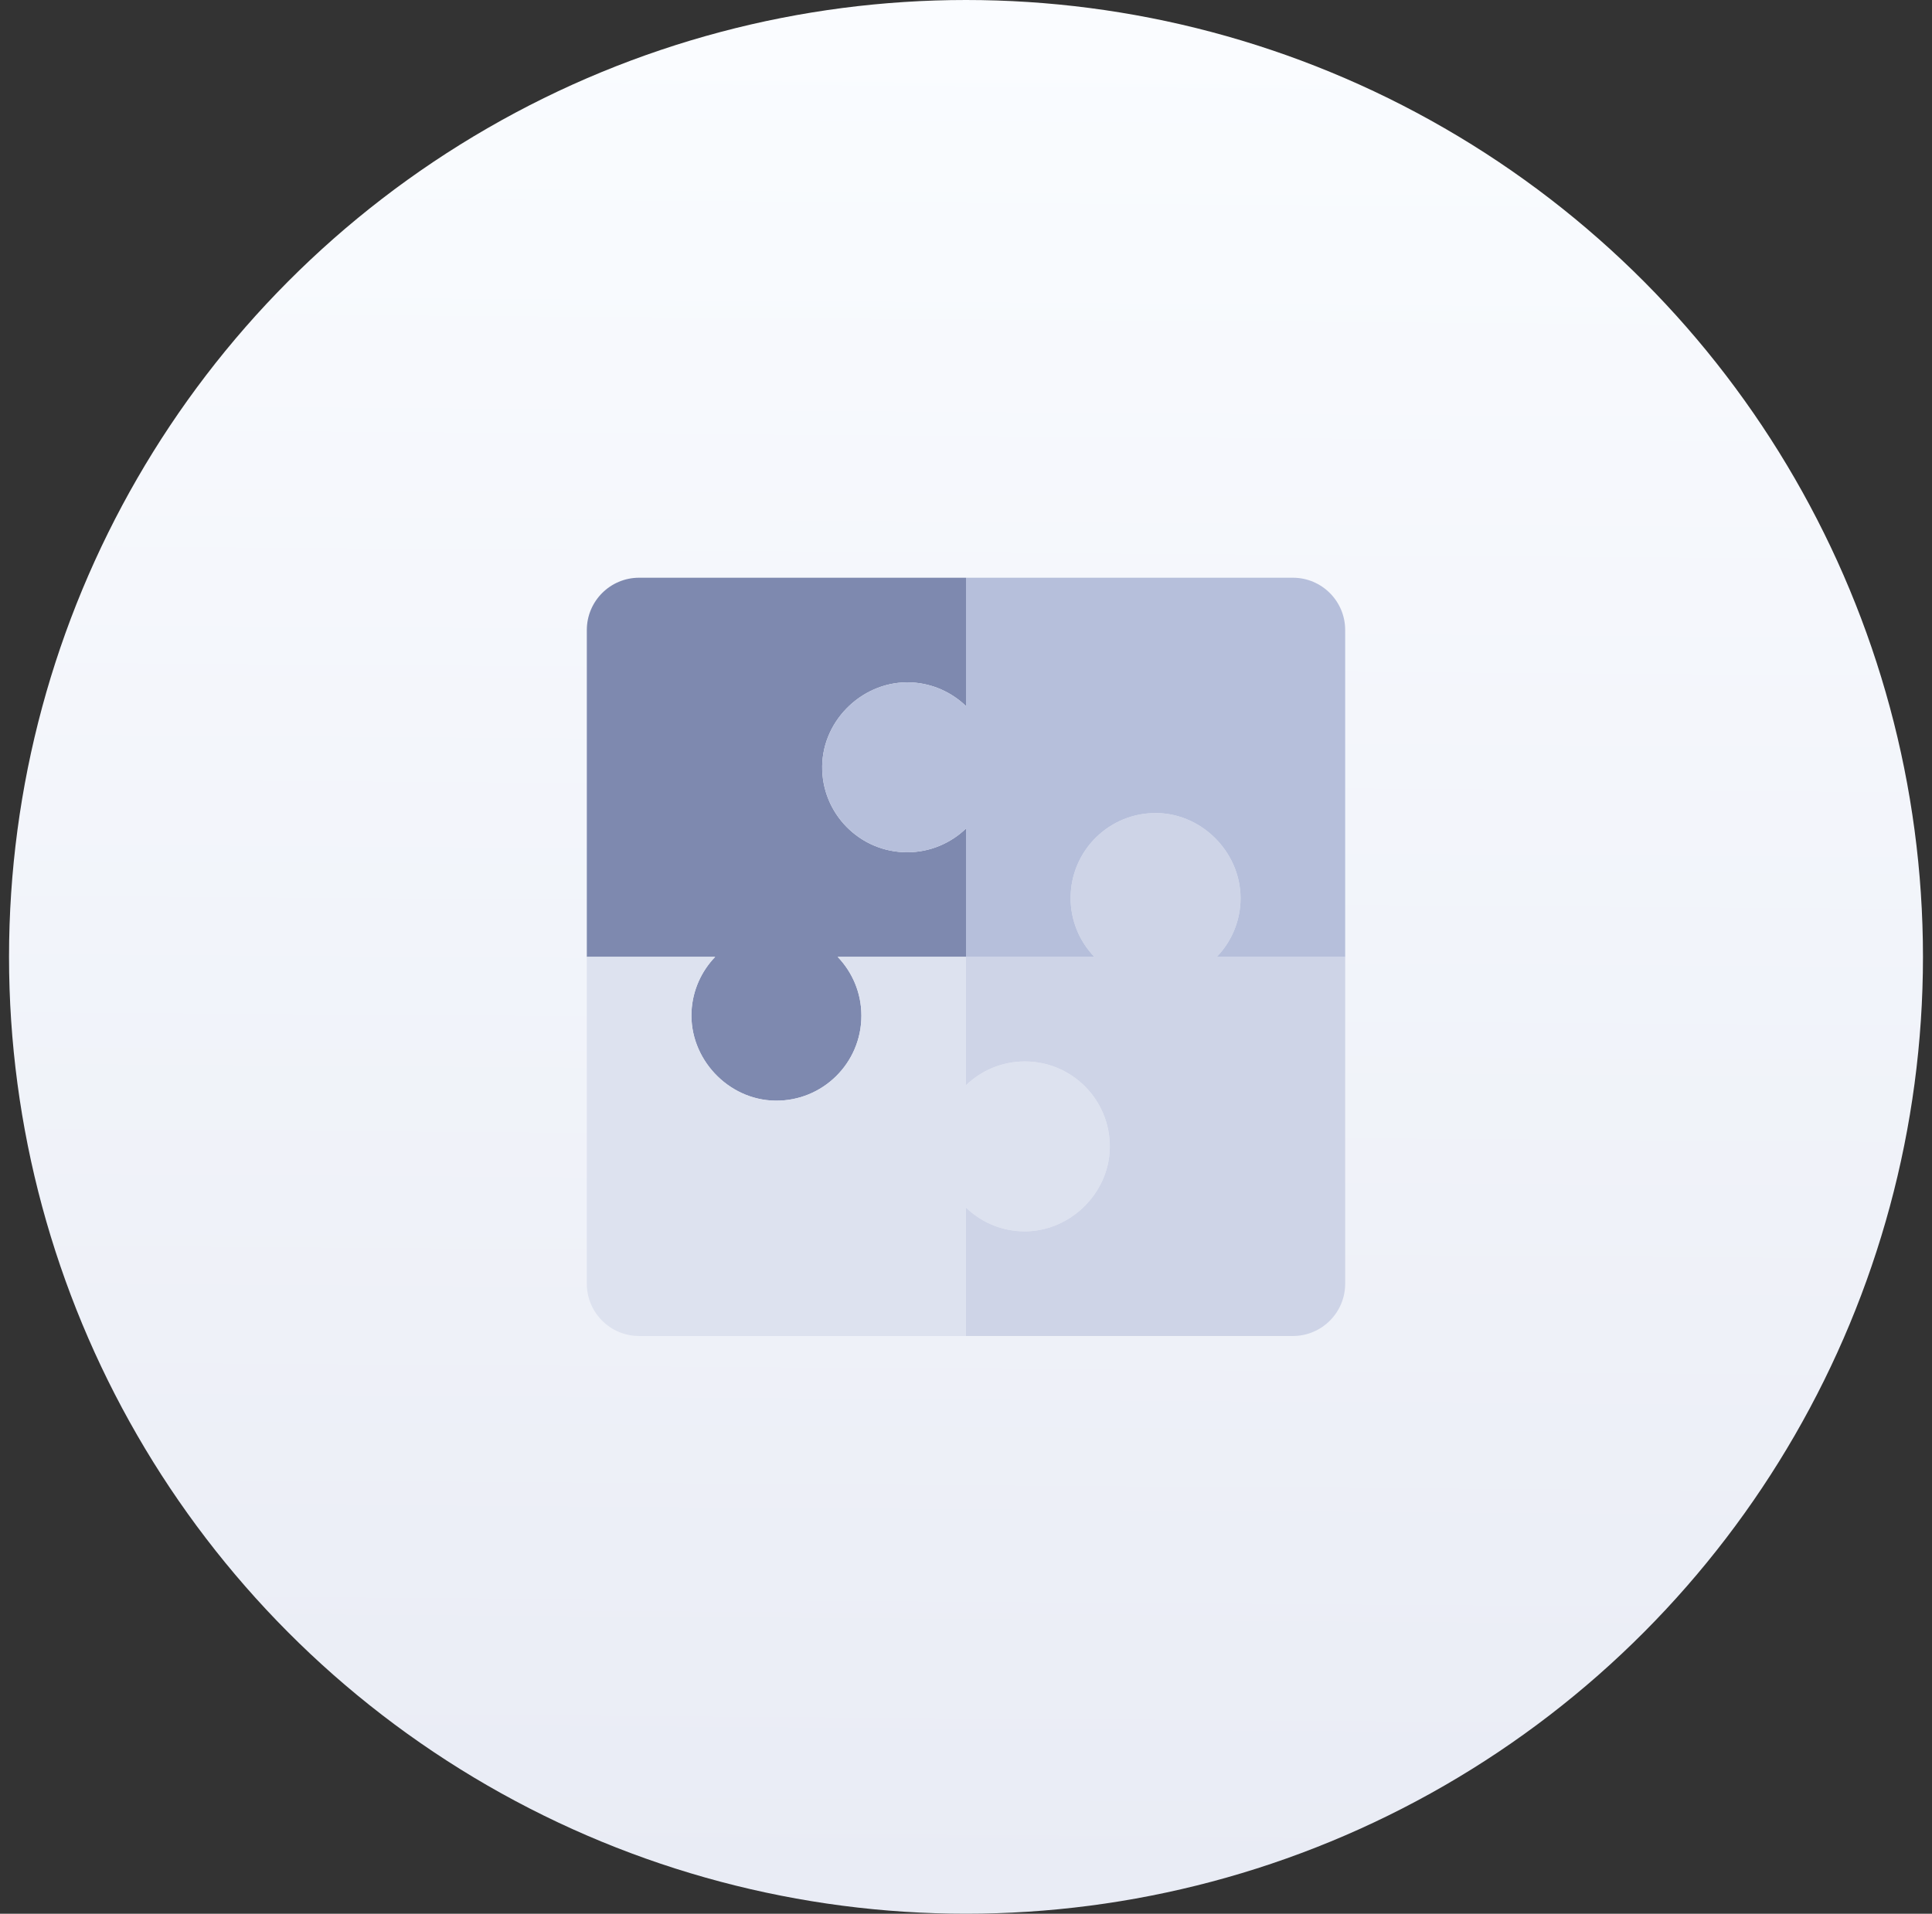 <?xml version="1.0" encoding="UTF-8"?>
<svg width="107px" height="106px" viewBox="0 0 107 106" version="1.1" xmlns="http://www.w3.org/2000/svg" xmlns:xlink="http://www.w3.org/1999/xlink">
    <rect x="0" y="0" width="107" height="106" fill="#333333" stroke="none"/>
    <title>Group 8</title>
    <defs>
        <linearGradient x1="50.681%" y1="2.312%" x2="50.013%" y2="98.075%" id="linearGradient-1">
            <stop stop-color="#FAFCFF" offset="0%"></stop>
            <stop stop-color="#E9ECF5" offset="100%"></stop>
        </linearGradient>
    </defs>
    <g id="eit-RACE-2020-home" stroke="none" stroke-width="1" fill="none" fill-rule="evenodd">
        <g id="11_regopen_join" transform="translate(-1202, -1180)">
            <g id="Group-8" transform="translate(1202.5, 1180)">
                <circle id="Oval" fill="url(#linearGradient-1)" cx="53" cy="53" r="53"></circle>
                <g id="puzzle" transform="translate(32, 32)" fill-rule="nonzero">
                    <path d="M17.988,5.8 C19.156,5.86 20.209,6.348 21,7.109 L21,0 L2.897,0 C1.297,0 0,1.297 0,2.897 L0,21 L7.108,21 C6.349,21.791 5.86,22.844 5.799,24.012 C5.664,26.627 7.814,28.929 10.433,28.965 C13.064,29.002 15.207,26.881 15.207,24.259 C15.207,22.993 14.704,21.846 13.892,21 L21,21 L21,13.892 C20.154,14.704 19.007,15.207 17.741,15.207 C15.119,15.207 12.998,13.063 13.035,10.433 C13.071,7.815 15.373,5.664 17.988,5.8 Z" id="Path" fill="#7E89AF"></path>
                    <path d="M5.8,24.012 C5.86,22.844 6.348,21.791 7.109,21 L0,21 L0,39.103 C0,40.703 1.297,42 2.897,42 L21,42 L21,34.892 C21.791,35.651 22.844,36.14 24.012,36.201 C26.627,36.336 28.929,34.186 28.965,31.567 C29.002,28.936 26.881,26.793 24.259,26.793 C22.993,26.793 21.846,27.296 21,28.108 L21,21 L13.892,21 C14.704,21.846 15.207,22.993 15.207,24.259 C15.207,26.881 13.063,29.002 10.433,28.965 C7.815,28.929 5.664,26.627 5.8,24.012 Z" id="Path" fill="#DDE2EF"></path>
                    <path d="M24.012,36.2 C22.844,36.14 21.791,35.652 21,34.891 L21,42 L39.103,42 C40.703,42 42,40.703 42,39.103 L42,21 L34.892,21 C35.651,20.209 36.14,19.156 36.201,17.988 C36.336,15.373 34.186,13.071 31.567,13.035 C28.936,12.998 26.793,15.119 26.793,17.741 C26.793,19.007 27.296,20.154 28.108,21 L21,21 L21,28.108 C21.846,27.296 22.993,26.793 24.259,26.793 C26.881,26.793 29.002,28.937 28.965,31.567 C28.929,34.185 26.627,36.336 24.012,36.2 Z" id="Path" fill="#CED4E7"></path>
                    <path d="M36.2,17.988 C36.14,19.156 35.652,20.209 34.891,21 L42,21 L42,2.897 C42,1.297 40.703,0 39.103,0 L21,0 L21,7.108 C20.209,6.349 19.156,5.86 17.988,5.799 C15.373,5.664 13.071,7.814 13.035,10.433 C12.998,13.064 15.119,15.207 17.741,15.207 C19.007,15.207 20.154,14.704 21,13.892 L21,21 L28.108,21 C27.296,20.154 26.793,19.007 26.793,17.741 C26.793,15.119 28.937,12.998 31.567,13.035 C34.185,13.071 36.336,15.373 36.2,17.988 Z" id="Path" fill="#B6BFDB"></path>
                </g>
            </g>
        </g>
    </g>
</svg>